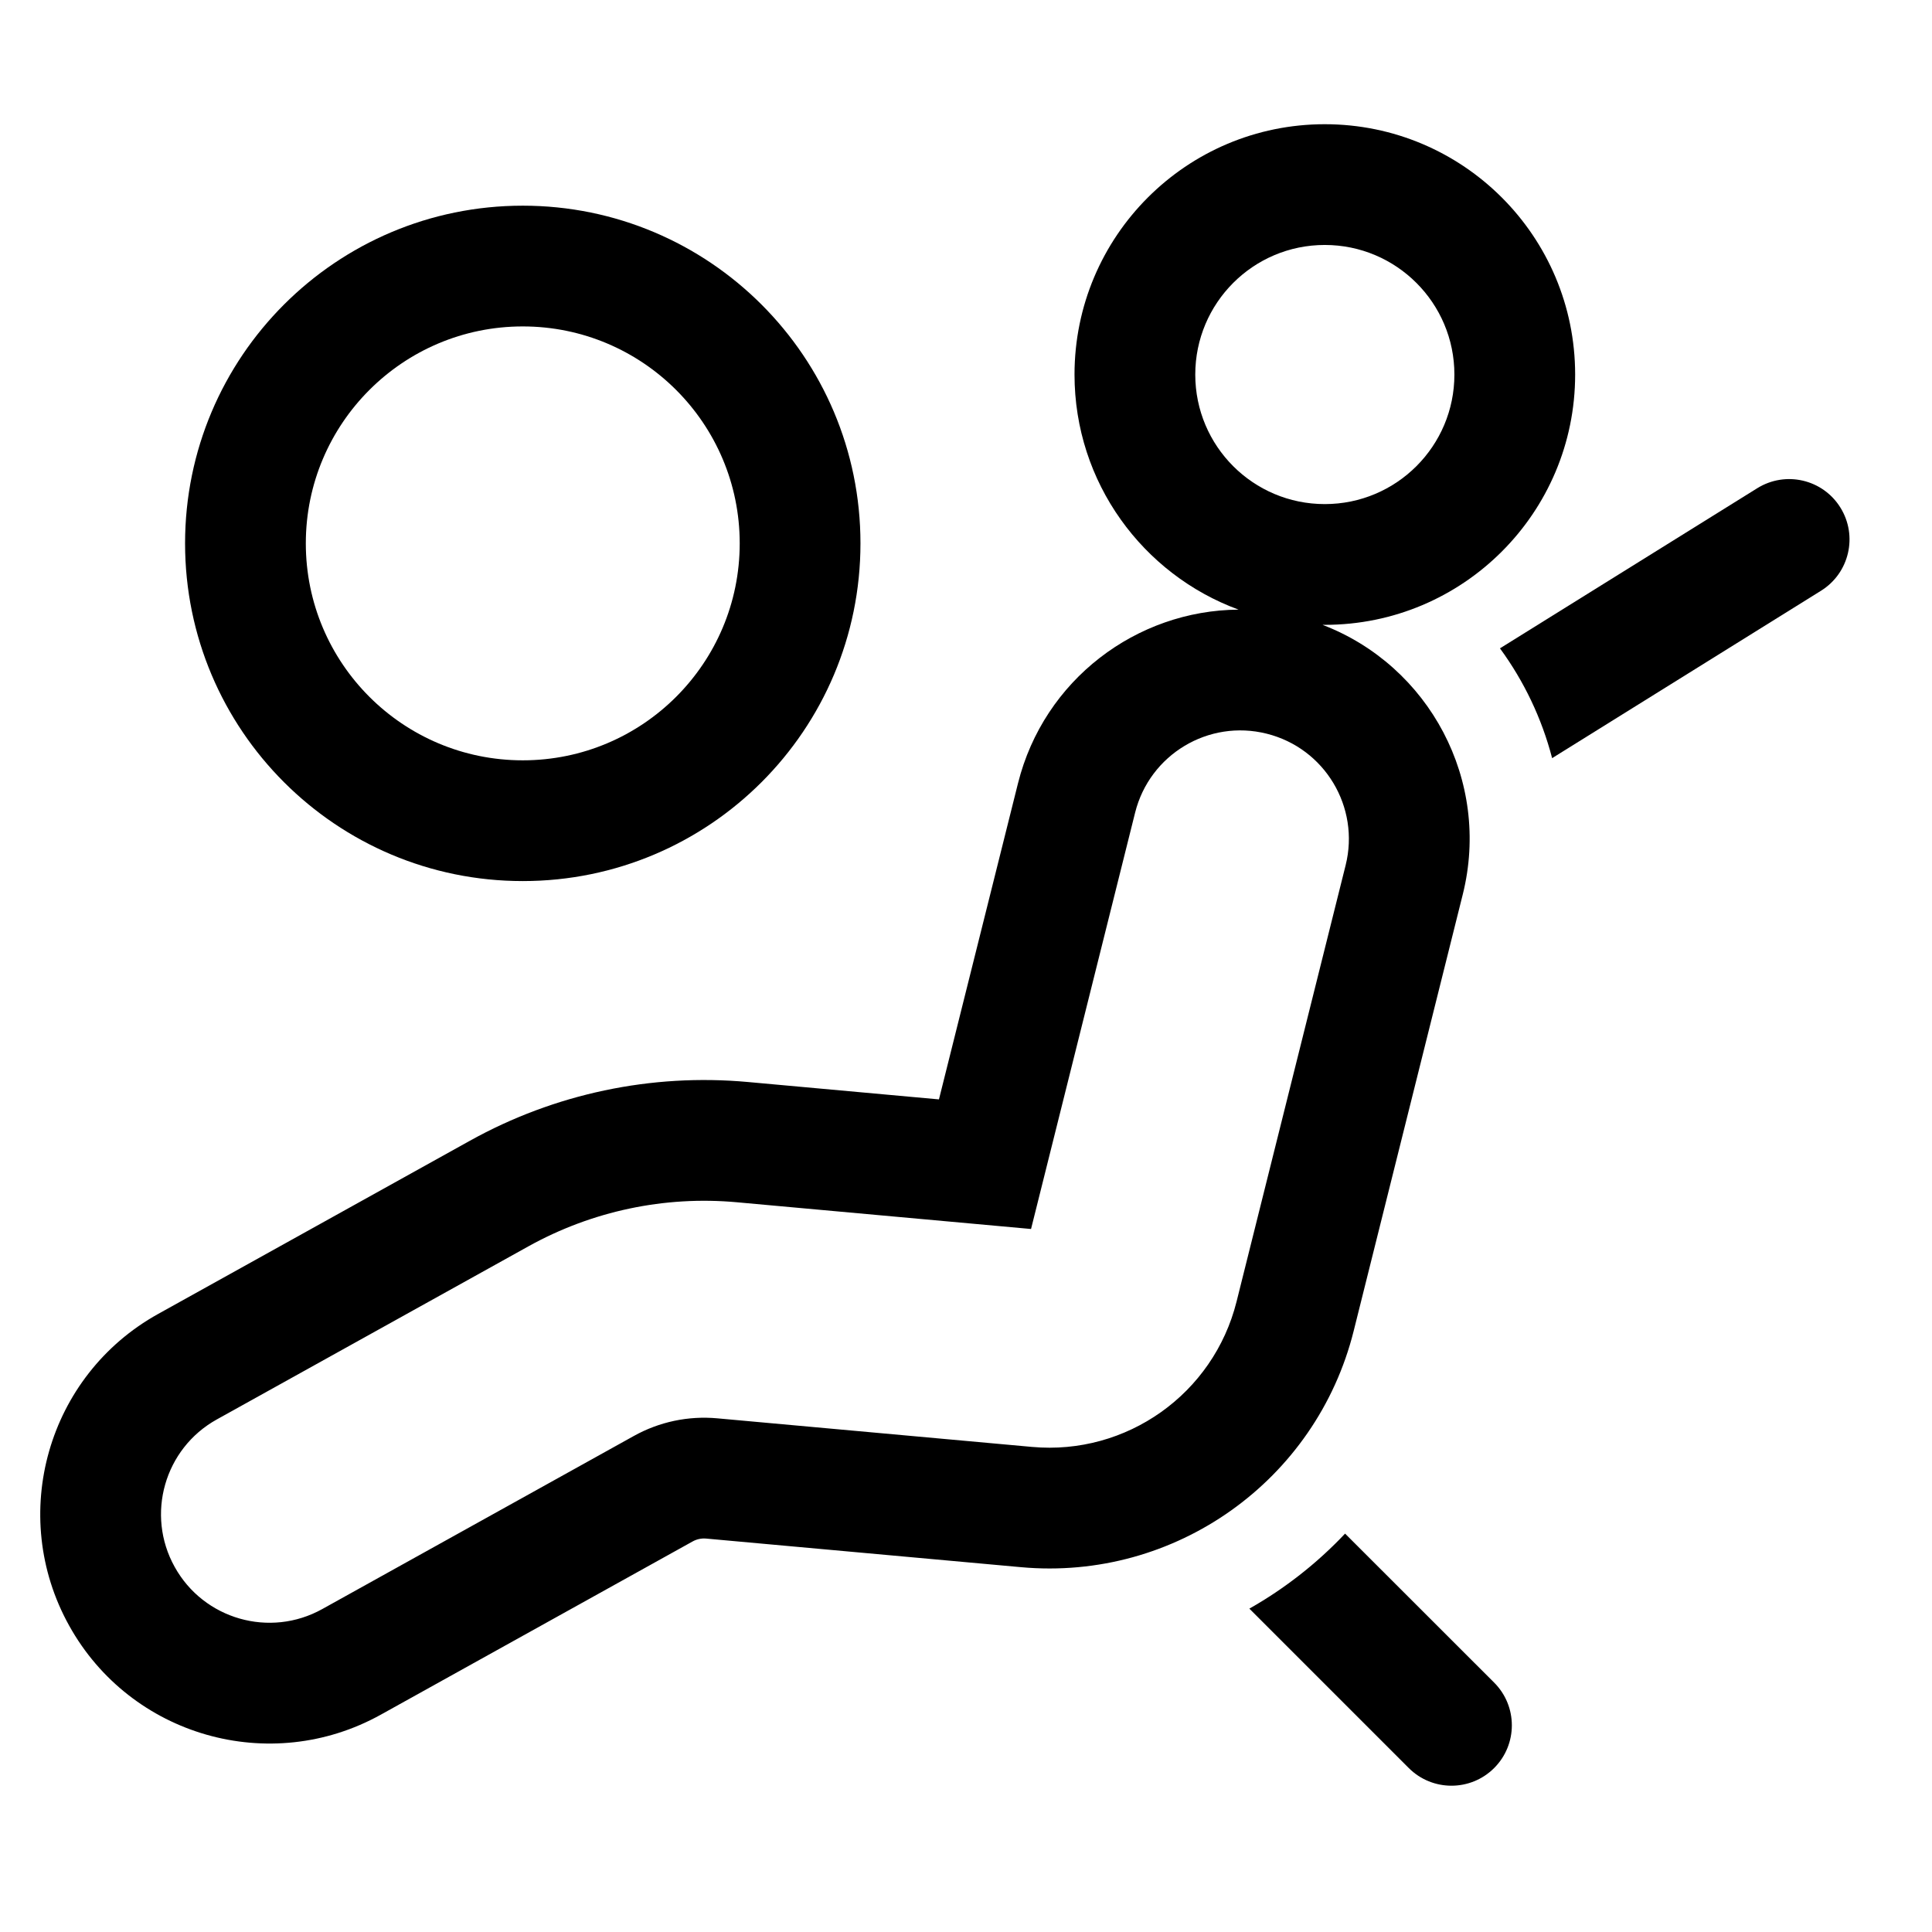 <svg width="24" height="24" viewBox="0 0 24 24" fill="none" xmlns="http://www.w3.org/2000/svg">
<path fill-rule="evenodd" clip-rule="evenodd" d="M13.348 4.653C13.348 2.935 14.74 1.543 16.457 1.543C18.175 1.543 19.567 2.935 19.567 4.653C19.567 6.37 18.175 7.762 16.457 7.762L16.429 7.762C17.756 8.27 18.524 9.699 18.171 11.111L16.816 16.533C16.35 18.396 14.596 19.642 12.683 19.468L8.775 19.113C8.715 19.107 8.655 19.12 8.603 19.149L4.731 21.3C3.356 22.064 1.622 21.569 0.859 20.194C0.095 18.819 0.59 17.085 1.965 16.322L5.837 14.171C6.889 13.586 8.092 13.332 9.29 13.441L11.664 13.657L12.646 9.73C12.968 8.443 14.118 7.582 15.386 7.573C14.196 7.136 13.348 5.993 13.348 4.653ZM16.457 3.043C15.568 3.043 14.848 3.764 14.848 4.653C14.848 5.542 15.568 6.262 16.457 6.262C17.346 6.262 18.067 5.542 18.067 4.653C18.067 3.764 17.346 3.043 16.457 3.043ZM15.735 9.114C15.013 8.933 14.282 9.372 14.101 10.094L12.808 15.267L9.155 14.935C8.256 14.853 7.354 15.044 6.565 15.482L2.693 17.633C2.043 17.994 1.808 18.815 2.17 19.465C2.531 20.116 3.352 20.35 4.002 19.989L7.874 17.838C8.19 17.662 8.551 17.586 8.911 17.619L12.819 17.974C13.995 18.081 15.074 17.315 15.361 16.169L16.716 10.748C16.896 10.026 16.457 9.294 15.735 9.114Z" fill="black"/>
<path fill-rule="evenodd" clip-rule="evenodd" d="M6.494 10.945C8.811 10.945 10.689 9.067 10.689 6.75C10.689 4.433 8.811 2.555 6.494 2.555C4.177 2.555 2.299 4.433 2.299 6.75C2.299 9.067 4.177 10.945 6.494 10.945ZM6.494 9.445C7.982 9.445 9.189 8.239 9.189 6.75C9.189 5.262 7.982 4.055 6.494 4.055C5.006 4.055 3.799 5.262 3.799 6.75C3.799 8.239 5.006 9.445 6.494 9.445Z" fill="black"/>
<path d="M22.862 6.305C23.081 6.657 22.973 7.119 22.622 7.338L19.281 9.418C19.153 8.925 18.932 8.462 18.633 8.054L21.829 6.065C22.181 5.846 22.643 5.953 22.862 6.305Z" fill="black"/>
<path d="M15.52 19.983C15.96 19.734 16.361 19.42 16.709 19.051L18.561 20.902C18.854 21.195 18.854 21.67 18.561 21.963C18.268 22.256 17.793 22.256 17.5 21.963L15.52 19.983Z" fill="black"/>
</svg>
